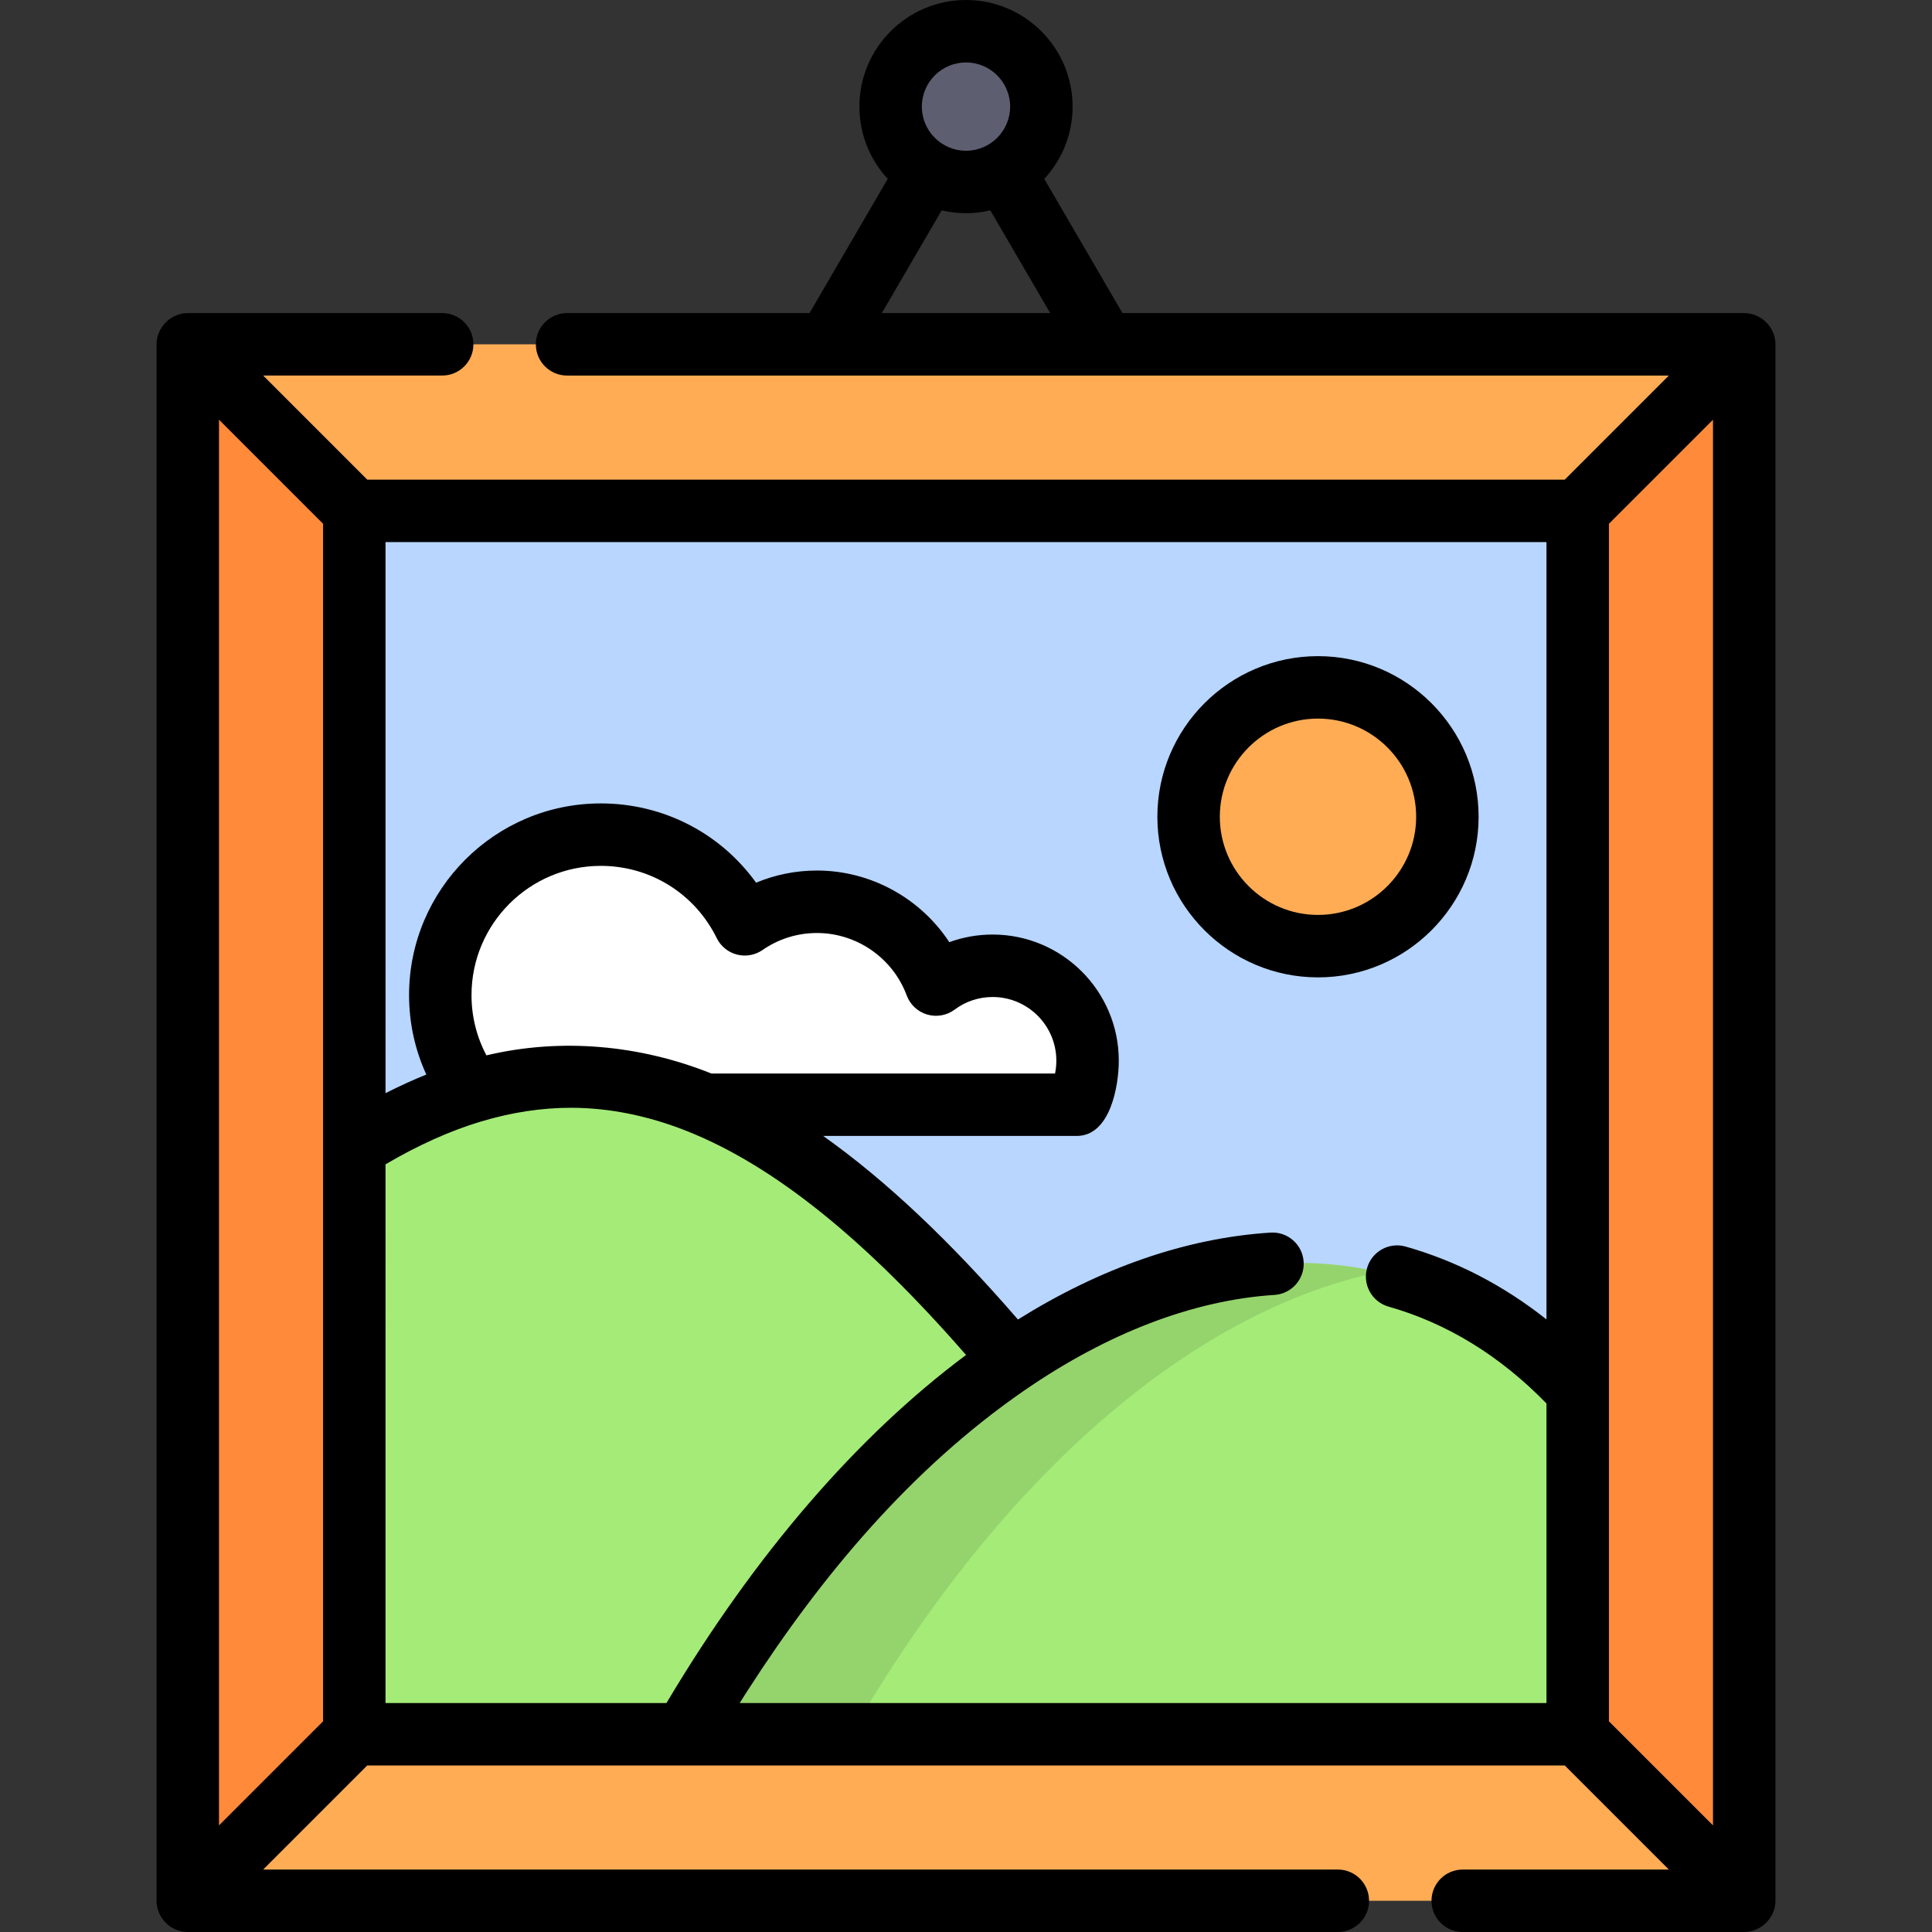 <?xml version="1.0" encoding="iso-8859-1"?>
<!-- Generator: Adobe Illustrator 19.0.0, SVG Export Plug-In . SVG Version: 6.00 Build 0)  -->
<svg xmlns="http://www.w3.org/2000/svg" xmlns:xlink="http://www.w3.org/1999/xlink" version="1.1" id="Layer_1" x="0px" y="0px" viewBox="0 0 512 512" style="enable-background:new 0 0 512 512;" xml:space="preserve">
<rect x="0" y="0" width="512" height="512" fill="#333333" stroke="none"/>
<rect x="93.888" y="135.383" style="fill:#B8D6FF;" width="324.209" height="324.209"/>
<path style="fill:#FFFFFF;" d="M285.339,292.76c1.833-3.489,2.874-7.458,2.874-11.673c0-13.888-11.259-25.147-25.147-25.147  c-5.632,0-10.832,1.852-15.023,4.98c-4.749-12.81-17.077-21.942-31.538-21.942c-7.112,0-13.703,2.213-19.135,5.98  c-6.931-14.079-21.415-23.77-38.167-23.77c-23.484,0-42.523,19.038-42.523,42.522c0,11.236,4.366,21.447,11.483,29.049  L285.339,292.76L285.339,292.76z"/>
<g>
	<path style="fill:#A5EB78;" d="M93.893,303.908c58.945-36.986,110.577-19.264,174.344,56.742v121.012H93.893l-22.066-55.234   L93.893,303.908z"/>
	<path style="fill:#A5EB78;" d="M418.106,368.634c-61.838-67.038-164.321-33.834-236.752,90.961v22.066h258.819L418.106,368.634z"/>
</g>
<path style="opacity:0.1;enable-background:new    ;" d="M365.523,337.092c-58.364-13.315-129.749,28.738-184.17,122.502v22.066  h44.131v-22.066C266.766,388.469,317.807,347.113,365.523,337.092z"/>
<circle style="fill:#FFAC55;" cx="349.286" cy="216.452" r="34.29"/>
<circle style="fill:#5D5E70;" cx="256.004" cy="28.251" r="19.98"/>
<g>
	<polygon style="fill:#FFAC55;" points="418.106,135.382 462.237,91.25 49.762,91.25 93.893,135.382  "/>
	<polygon style="fill:#FFAC55;" points="418.106,459.594 462.237,503.725 49.762,503.725 93.893,459.594  "/>
</g>
<g>
	<polygon style="fill:#FF8A3A;" points="418.106,135.382 462.237,91.25 462.237,503.725 418.106,459.594  "/>
	<polygon style="fill:#FF8A3A;" points="93.894,135.382 49.762,91.25 49.762,503.725 93.894,459.594  "/>
</g>
<path d="M47.362,511.635c0.776,0.238,1.587,0.365,2.401,0.365H354.54c4.57,0,8.275-3.705,8.275-8.275  c0-4.57-3.705-8.275-8.275-8.275H69.739l27.582-27.582h84.033h233.325l27.582,27.582h-54.623c-4.57,0-8.275,3.705-8.275,8.275  c0,4.57,3.705,8.275,8.275,8.275c0,0,74.585,0,74.6,0c4.218,0,7.882-3.384,8.245-7.576c0.02-0.234,0.031-0.469,0.03-0.703  c0,0,0-412.456,0-412.465c0-4.515-3.764-8.28-8.278-8.28h-164.77l-20.726-35.569c4.658-5.039,7.511-11.77,7.511-19.156  C284.25,12.673,271.577,0,255.999,0s-28.251,12.673-28.251,28.251c0,7.386,2.853,14.118,7.511,19.156l-20.726,35.569H150.28  c-4.57,0-8.275,3.705-8.275,8.275s3.705,8.275,8.275,8.275c0,0,68.976,0,69.027,0c0,0,73.386,0,73.436,0H442.26l-27.582,27.582  H97.321L69.739,99.524h47.444c4.57,0,8.275-3.705,8.275-8.275s-3.705-8.275-8.275-8.275H49.762c-0.011,0-0.021,0.001-0.032,0.001  c-4.472,0-8.244,3.817-8.243,8.276c0,0,0,412.452,0,412.47C41.487,507.321,43.916,510.575,47.362,511.635z M255.999,16.549  c6.452,0,11.701,5.249,11.701,11.701s-5.249,11.701-11.701,11.701c-6.452,0-11.701-5.249-11.701-11.701  S249.547,16.549,255.999,16.549z M233.688,82.975l15.865-27.226c2.072,0.485,4.229,0.751,6.448,0.751s4.374-0.265,6.448-0.751  l15.865,27.226H233.688z M426.381,368.634V138.809l27.582-27.582v372.521l-27.582-27.582V368.634z M102.167,143.657h307.664v206.003  c-11.387-9.025-23.88-15.5-37.326-19.308c-4.399-1.246-8.971,1.31-10.216,5.706c-1.246,4.397,1.309,8.971,5.705,10.217  c15.45,4.377,29.51,13.002,41.836,25.657v79.39H196.025c0.513-0.815,1.027-1.627,1.543-2.435c0.181-0.282,0.361-0.565,0.542-0.847  c19.553-30.4,43.35-58.845,73.282-79.508c0.06-0.042,0.119-0.083,0.179-0.124c22.045-15.18,44.735-23.862,66.18-25.239  c4.561-0.292,8.021-4.227,7.727-8.788c-0.292-4.561-4.224-8.022-8.788-7.727c-22.408,1.439-45.01,9.35-66.929,23.03  c-17.971-20.784-35.052-36.921-51.622-48.649c0,0,67.097,0,67.2,0c8.922,0,11.15-13.298,11.15-19.948  c0-18.429-14.992-33.422-33.422-33.422c-3.976,0-7.848,0.687-11.49,2.021c-7.636-11.63-20.801-18.983-35.072-18.983  c-5.599,0-11.06,1.1-16.135,3.224c-9.452-13.137-24.573-21.013-41.167-21.013c-28.01,0-50.797,22.787-50.797,50.797  c0,7.372,1.568,14.501,4.572,21.058c-3.58,1.439-7.182,3.089-10.81,4.934V143.657H102.167z M188.508,284.486  c-18.896-7.566-39.751-9.51-59.599-4.806c-2.599-4.894-3.954-10.327-3.954-15.968c0-18.885,15.364-34.248,34.248-34.248  c13.148,0,24.929,7.338,30.743,19.15c1.064,2.16,3.016,3.751,5.349,4.355c2.332,0.606,4.811,0.161,6.791-1.21  c4.25-2.947,9.237-4.505,14.42-4.505c10.555,0,20.112,6.648,23.78,16.544c0.906,2.445,2.913,4.32,5.413,5.059  c2.503,0.74,5.203,0.256,7.294-1.304c2.926-2.183,6.41-3.336,10.074-3.336c9.304,0,16.872,7.568,16.872,16.872  c0,1.157-0.114,2.292-0.341,3.399h-91.089V284.486z M102.167,308.56c8.662-5.093,17.058-8.863,25.292-11.351  c0.05-0.013,0.099-0.018,0.149-0.032c7.961-2.392,15.935-3.605,23.699-3.605c10.438,0,20.779,2.252,30.468,6.07  c0.175,0.069,0.35,0.136,0.525,0.206c22.95,9.194,47.042,28.623,73.713,59.233c-28.633,21.323-55.736,52.54-79.263,92.021  c-0.043,0.073-0.088,0.143-0.132,0.216h-74.451V308.56z M58.036,111.227l27.582,27.582v165.099v152.26l-27.582,27.582  C58.036,483.749,58.036,111.227,58.036,111.227z"/>
<path d="M349.281,259.014c23.47,0,42.564-19.094,42.564-42.564s-19.094-42.564-42.564-42.564s-42.564,19.094-42.564,42.564  C306.717,239.92,325.811,259.014,349.281,259.014z M349.281,190.434c14.345,0,26.015,11.67,26.015,26.015  c0,14.345-11.67,26.015-26.015,26.015s-26.015-11.67-26.015-26.015C323.266,202.105,334.937,190.434,349.281,190.434z"/>
<g>
</g>
<g>
</g>
<g>
</g>
<g>
</g>
<g>
</g>
<g>
</g>
<g>
</g>
<g>
</g>
<g>
</g>
<g>
</g>
<g>
</g>
<g>
</g>
<g>
</g>
<g>
</g>
<g>
</g>
</svg>
